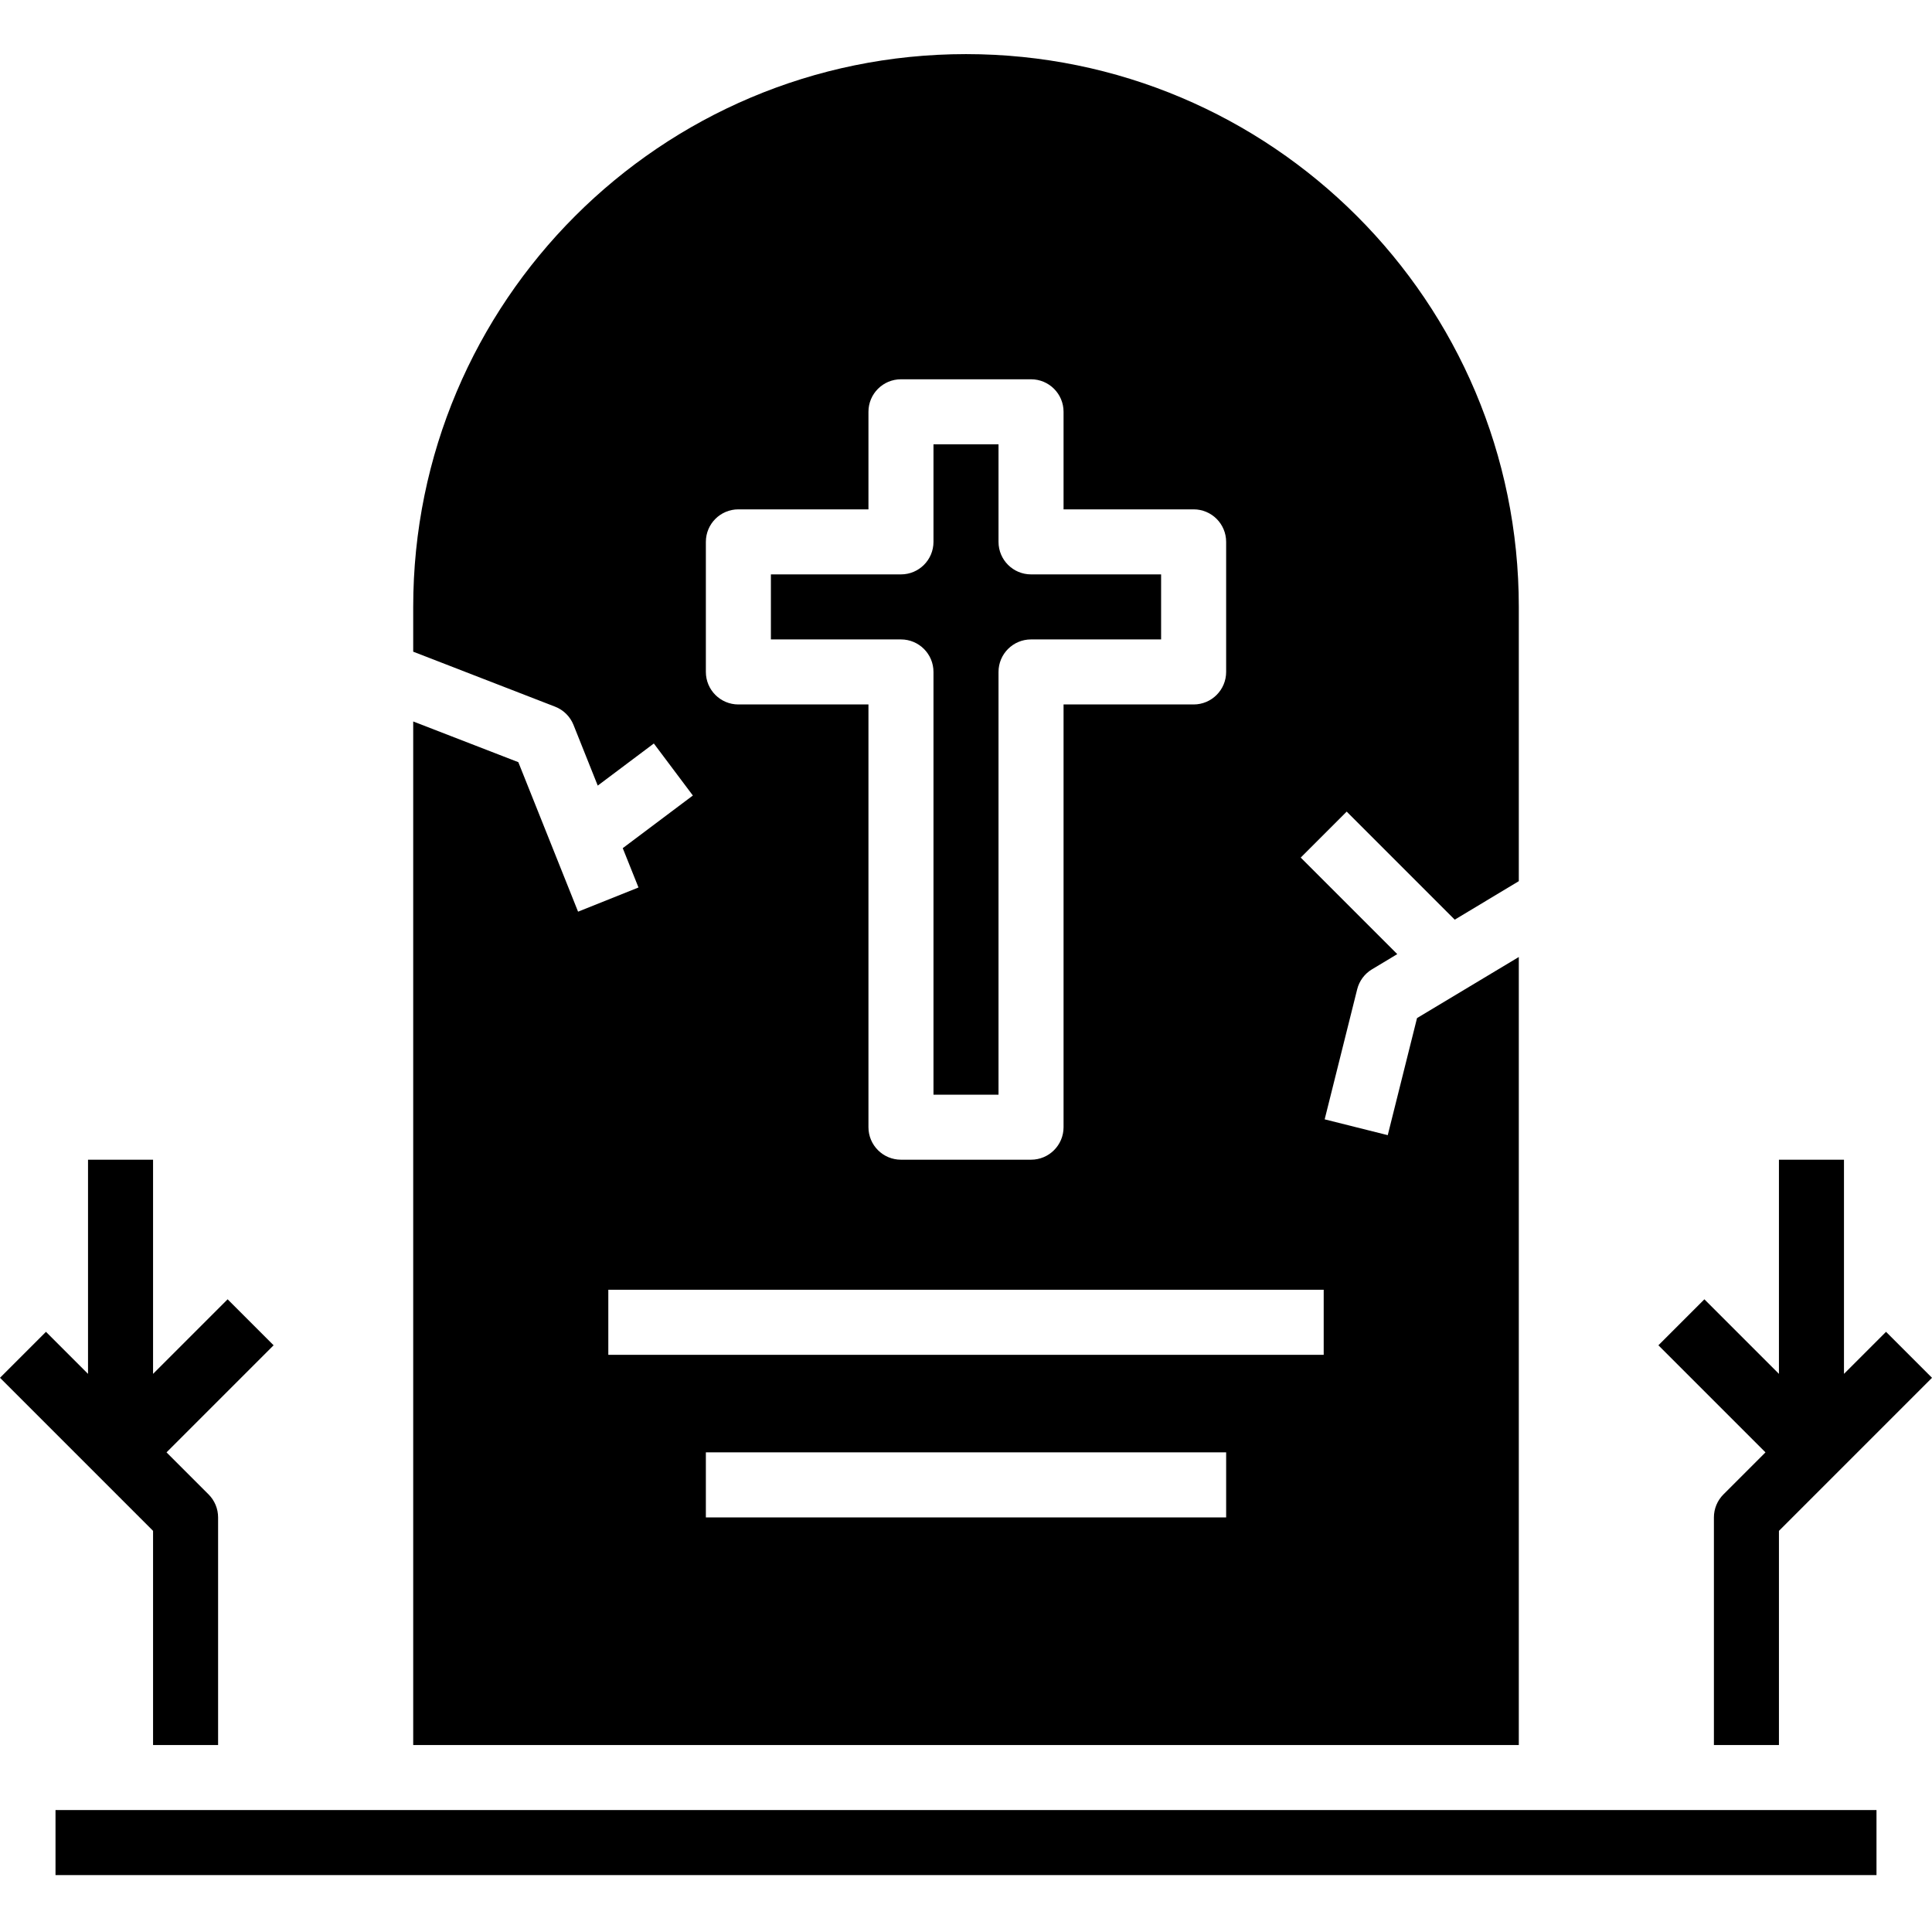 <svg id="icon" height="475pt" viewBox="0 -13 475.312 475" width="475pt" xmlns="http://www.w3.org/2000/svg"><path d="m464 314.5-10.344 10.344v-52.688h-16v52.688l-18.344-18.344-11.312 11.312 26.344 26.344-10.344 10.344c-1.5 1.5-2.344 3.535-2.344 5.656v56h16v-52.688l37.656-37.656zm0 0"/><path d="m56 306.5-18.344 18.344v-52.688h-16v52.688l-10.344-10.344-11.312 11.312 37.656 37.656v52.688h16v-56c0-2.121-.844-4.156-2.344-5.656l-10.344-10.344 26.344-26.344zm0 0"/><path d="m13.656 432.156h448v16h-448zm0 0"/><path d="m229.656 152.156v104h16v-104c0-4.418 3.582-8 8-8h32v-16h-32c-4.418 0-8-3.582-8-8v-24h-16v24c0 4.418-3.582 8-8 8h-32v16h32c4.418 0 8 3.582 8 8zm0 0"/><path d="m127.52 174.355-25.863-10.016v251.816h272v-193.871l-25.039 15.031-7.203 28.801-15.52-3.891 8-32c.516-2.055 1.824-3.82 3.641-4.91l6.219-3.738-23.754-23.75 11.312-11.312 26.582 26.586 15.762-9.473v-67.473c0-75.109-60.891-136-136-136s-136 60.891-136 136v11.016l34.887 13.52c2.074.801 3.719 2.426 4.547 4.488l5.965 14.938 13.801-10.359 9.602 12.797-17.25 12.953 3.871 9.672-14.863 5.953zm174.137 185.801h-128v-16h128zm-128-240c0-4.418 3.582-8 8-8h32v-24c0-4.418 3.582-8 8-8h32c4.418 0 8 3.582 8 8v24h32c4.418 0 8 3.582 8 8v32c0 4.418-3.582 8-8 8h-32v104c0 4.418-3.582 8-8 8h-32c-4.418 0-8-3.582-8-8v-104h-32c-4.418 0-8-3.582-8-8zm-24 184h176v16h-176zm0 0"/></svg>
